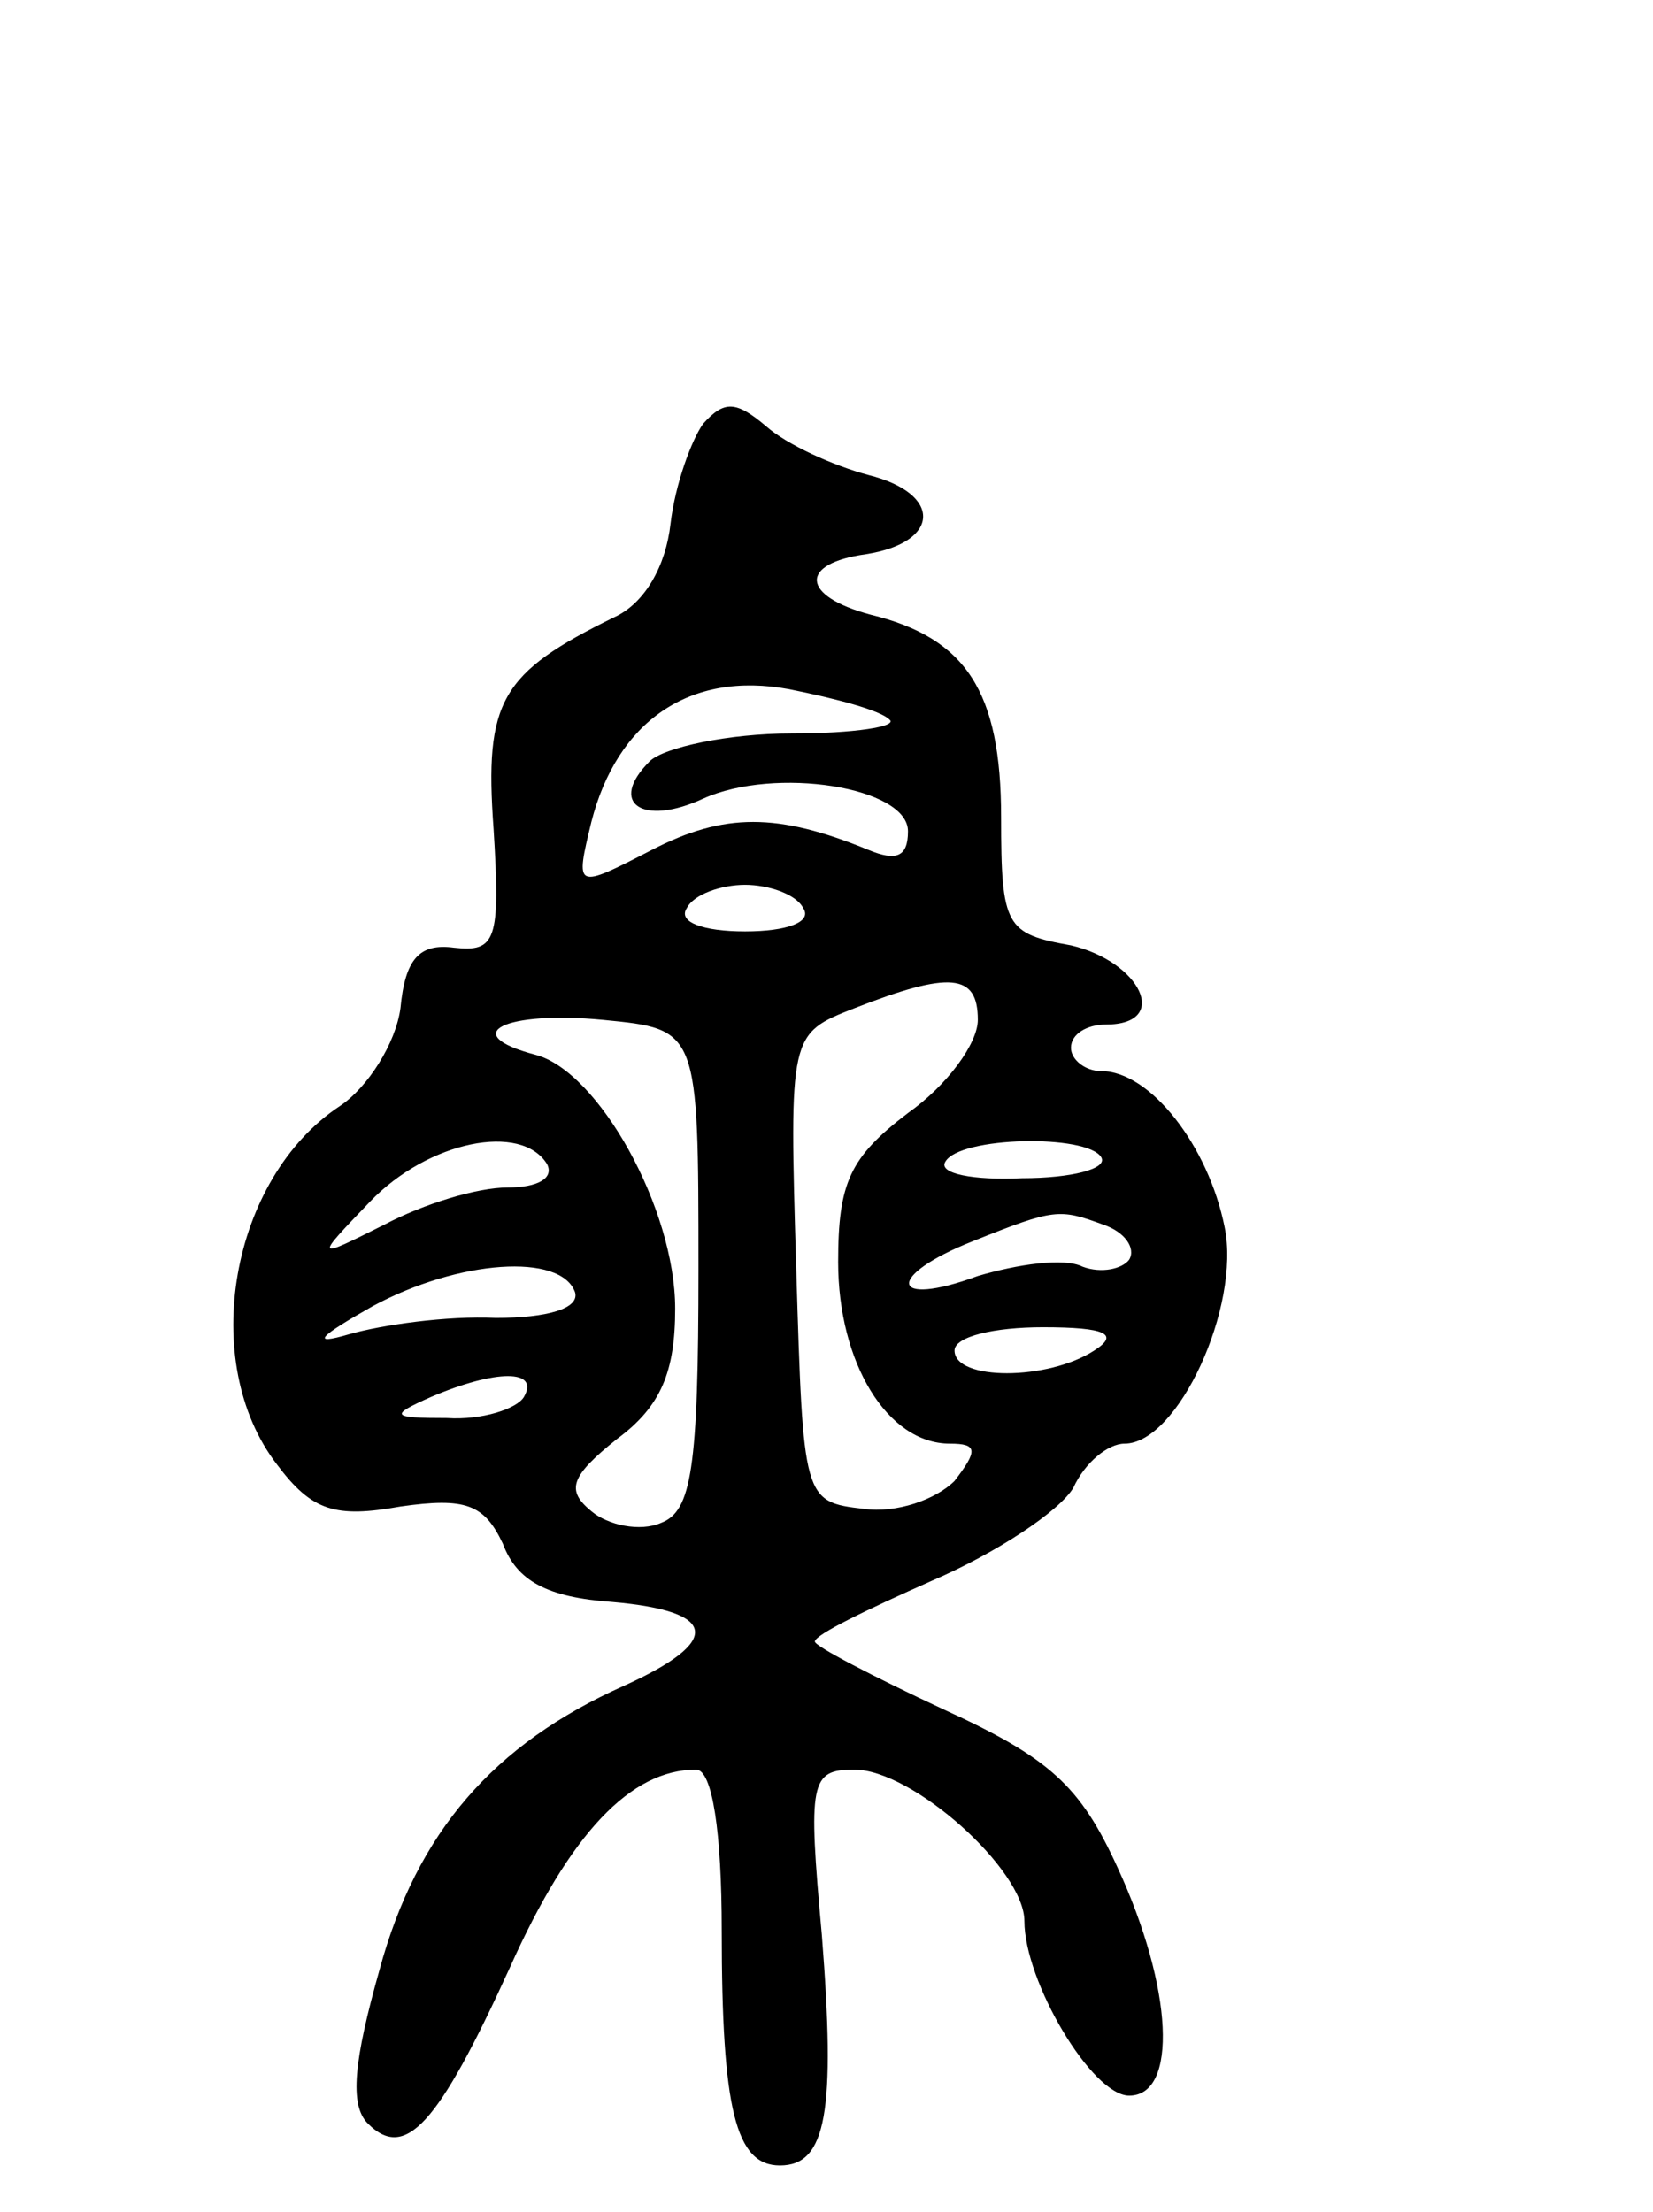 <svg version="1.0" xmlns="http://www.w3.org/2000/svg"
 width="71pt" height="95pt" viewBox="0 0 71 95"
 preserveAspectRatio="xMidYMid meet">
<g transform="translate(0,95) scale(0.1,-0.1)"
fill="#000000" stroke="none">
<path d="M302 768 c-5 -7 -12 -26 -14 -43 -2 -18 -11 -34 -24 -40 -49 -24 -56
-36 -52 -91 3 -48 1 -53 -17 -51 -15 2 -21 -5 -23 -26 -2 -15 -14 -34 -26 -42
-47 -31 -61 -110 -27 -154 15 -20 25 -23 53 -18 28 4 36 1 44 -16 6 -16 19
-23 47 -25 46 -4 47 -17 5 -36 -56 -25 -89 -63 -105 -122 -11 -39 -13 -58 -5
-66 16 -16 30 -1 61 67 26 58 52 85 80 85 7 0 11 -27 11 -69 0 -77 6 -101 25
-101 20 0 24 23 18 99 -6 66 -5 71 14 71 25 0 73 -43 73 -65 0 -26 29 -75 45
-75 21 0 19 46 -5 98 -16 35 -29 47 -75 68 -30 14 -55 27 -55 29 0 3 23 14 50
26 28 12 55 30 61 40 5 11 15 19 22 19 23 0 50 59 43 93 -7 35 -32 67 -53 67
-7 0 -13 5 -13 10 0 6 7 10 15 10 28 0 15 27 -15 34 -28 5 -30 8 -30 55 0 54
-15 77 -56 87 -30 8 -31 22 -2 26 32 5 33 26 1 34 -15 4 -35 13 -44 21 -13 11
-18 11 -27 1z m80 -127 c4 -3 -15 -6 -42 -6 -27 0 -55 -6 -61 -12 -18 -18 -3
-28 23 -16 31 14 88 5 88 -14 0 -11 -5 -13 -17 -8 -39 16 -62 16 -93 0 -33
-17 -33 -17 -26 12 11 43 42 65 85 57 20 -4 39 -9 43 -13z m-37 -81 c4 -6 -7
-10 -25 -10 -18 0 -29 4 -25 10 3 6 15 10 25 10 10 0 22 -4 25 -10z m75 -48
c0 -10 -13 -28 -30 -40 -25 -19 -30 -30 -30 -64 0 -43 21 -78 48 -78 12 0 12
-3 2 -16 -8 -8 -25 -14 -39 -12 -26 3 -26 4 -29 103 -3 101 -3 101 25 112 41
16 53 15 53 -5z m-120 -107 c0 -86 -3 -104 -16 -109 -9 -4 -23 -1 -30 5 -11 9
-9 15 11 31 19 14 25 29 25 56 0 43 -33 102 -60 109 -34 9 -13 19 29 15 41 -4
41 -4 41 -107z m-65 45 c3 -6 -4 -10 -17 -10 -13 0 -36 -7 -53 -16 -30 -15
-30 -15 -6 10 25 26 65 34 76 16z m238 3 c3 -5 -13 -9 -34 -9 -21 -1 -36 2
-33 7 6 11 61 12 67 2z m1 -29 c9 -3 14 -10 11 -15 -3 -4 -12 -6 -20 -3 -8 4
-28 1 -45 -4 -38 -14 -40 0 -2 15 35 14 37 14 56 7z m-227 -29 c2 -7 -12 -11
-34 -11 -21 1 -49 -3 -63 -7 -17 -5 -13 -1 10 12 37 20 81 23 87 6z m223 -25
c-20 -13 -60 -13 -60 0 0 6 17 10 38 10 27 0 33 -3 22 -10z m-245 -20 c-3 -5
-18 -10 -33 -9 -24 0 -25 1 -7 9 28 12 47 12 40 0z"/>
</g>
</svg>
